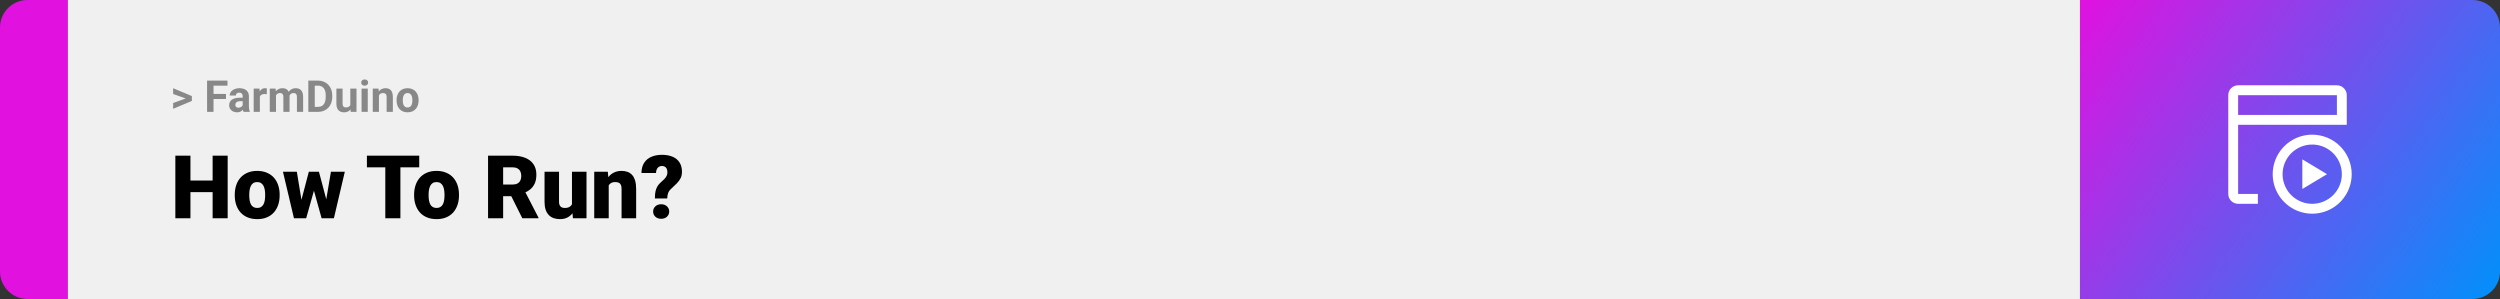 <svg width="1363" height="163" viewBox="0 0 1363 163" fill="none" xmlns="http://www.w3.org/2000/svg">
<rect x="0" y="0" width="1363" height="163" fill="#333333" stroke="none"/>
<path d="M0 15C0 6.716 6.716 0 15 0H37V163H15C6.716 163 0 156.284 0 148V15Z" fill="#E111E0"/>
<rect width="1097" height="163" transform="translate(37)" fill="#F0F0F0"/>
<path d="M101.906 53.922L94.394 51.238V48.086L104.602 52.375V54.637L101.906 53.922ZM94.394 56.172L101.918 53.43L104.602 52.785V55.035L94.394 59.324V56.172ZM116.414 43.938V61H112.898V43.938H116.414ZM123.211 51.227V53.969H115.453V51.227H123.211ZM124.031 43.938V46.691H115.453V43.938H124.031ZM132.305 58.141V52.492C132.305 52.086 132.238 51.738 132.105 51.449C131.973 51.152 131.766 50.922 131.484 50.758C131.211 50.594 130.855 50.512 130.418 50.512C130.043 50.512 129.719 50.578 129.445 50.711C129.172 50.836 128.961 51.02 128.812 51.262C128.664 51.496 128.59 51.773 128.59 52.094H125.215C125.215 51.555 125.34 51.043 125.59 50.559C125.84 50.074 126.203 49.648 126.68 49.281C127.156 48.906 127.723 48.613 128.379 48.402C129.043 48.191 129.785 48.086 130.605 48.086C131.59 48.086 132.465 48.25 133.23 48.578C133.996 48.906 134.598 49.398 135.035 50.055C135.48 50.711 135.703 51.531 135.703 52.516V57.941C135.703 58.637 135.746 59.207 135.832 59.652C135.918 60.09 136.043 60.473 136.207 60.801V61H132.797C132.633 60.656 132.508 60.227 132.422 59.711C132.344 59.188 132.305 58.664 132.305 58.141ZM132.75 53.277L132.773 55.188H130.887C130.441 55.188 130.055 55.238 129.727 55.34C129.398 55.441 129.129 55.586 128.918 55.773C128.707 55.953 128.551 56.164 128.449 56.406C128.355 56.648 128.309 56.914 128.309 57.203C128.309 57.492 128.375 57.754 128.508 57.988C128.641 58.215 128.832 58.395 129.082 58.527C129.332 58.652 129.625 58.715 129.961 58.715C130.469 58.715 130.91 58.613 131.285 58.41C131.66 58.207 131.949 57.957 132.152 57.66C132.363 57.363 132.473 57.082 132.48 56.816L133.371 58.246C133.246 58.566 133.074 58.898 132.855 59.242C132.645 59.586 132.375 59.91 132.047 60.215C131.719 60.512 131.324 60.758 130.863 60.953C130.402 61.141 129.855 61.234 129.223 61.234C128.418 61.234 127.688 61.074 127.031 60.754C126.383 60.426 125.867 59.977 125.484 59.406C125.109 58.828 124.922 58.172 124.922 57.438C124.922 56.773 125.047 56.184 125.297 55.668C125.547 55.152 125.914 54.719 126.398 54.367C126.891 54.008 127.504 53.738 128.238 53.559C128.973 53.371 129.824 53.277 130.793 53.277H132.75ZM141.68 51.086V61H138.305V48.32H141.48L141.68 51.086ZM145.5 48.238L145.441 51.367C145.277 51.344 145.078 51.324 144.844 51.309C144.617 51.285 144.41 51.273 144.223 51.273C143.746 51.273 143.332 51.336 142.98 51.461C142.637 51.578 142.348 51.754 142.113 51.988C141.887 52.223 141.715 52.508 141.598 52.844C141.488 53.18 141.426 53.562 141.41 53.992L140.73 53.781C140.73 52.961 140.812 52.207 140.977 51.52C141.141 50.824 141.379 50.219 141.691 49.703C142.012 49.188 142.402 48.789 142.863 48.508C143.324 48.227 143.852 48.086 144.445 48.086C144.633 48.086 144.824 48.102 145.02 48.133C145.215 48.156 145.375 48.191 145.5 48.238ZM150.469 50.945V61H147.082V48.32H150.258L150.469 50.945ZM150 54.215H149.062C149.062 53.332 149.168 52.52 149.379 51.777C149.598 51.027 149.914 50.379 150.328 49.832C150.75 49.277 151.27 48.848 151.887 48.543C152.504 48.238 153.219 48.086 154.031 48.086C154.594 48.086 155.109 48.172 155.578 48.344C156.047 48.508 156.449 48.77 156.785 49.129C157.129 49.48 157.395 49.941 157.582 50.512C157.77 51.074 157.863 51.75 157.863 52.539V61H154.488V52.914C154.488 52.336 154.41 51.891 154.254 51.578C154.098 51.266 153.875 51.047 153.586 50.922C153.305 50.797 152.965 50.734 152.566 50.734C152.129 50.734 151.746 50.824 151.418 51.004C151.098 51.184 150.832 51.434 150.621 51.754C150.41 52.066 150.254 52.434 150.152 52.855C150.051 53.277 150 53.73 150 54.215ZM157.547 53.828L156.34 53.98C156.34 53.152 156.441 52.383 156.645 51.672C156.855 50.961 157.164 50.336 157.57 49.797C157.984 49.258 158.496 48.84 159.105 48.543C159.715 48.238 160.418 48.086 161.215 48.086C161.824 48.086 162.379 48.176 162.879 48.355C163.379 48.527 163.805 48.805 164.156 49.188C164.516 49.562 164.789 50.055 164.977 50.664C165.172 51.273 165.27 52.02 165.27 52.902V61H161.883V52.902C161.883 52.316 161.805 51.871 161.648 51.566C161.5 51.254 161.281 51.039 160.992 50.922C160.711 50.797 160.375 50.734 159.984 50.734C159.578 50.734 159.223 50.816 158.918 50.98C158.613 51.137 158.359 51.355 158.156 51.637C157.953 51.918 157.801 52.246 157.699 52.621C157.598 52.988 157.547 53.391 157.547 53.828ZM173.332 61H169.617L169.641 58.258H173.332C174.254 58.258 175.031 58.051 175.664 57.637C176.297 57.215 176.773 56.602 177.094 55.797C177.422 54.992 177.586 54.02 177.586 52.879V52.047C177.586 51.172 177.492 50.402 177.305 49.738C177.125 49.074 176.855 48.516 176.496 48.062C176.137 47.609 175.695 47.27 175.172 47.043C174.648 46.809 174.047 46.691 173.367 46.691H169.547V43.938H173.367C174.508 43.938 175.551 44.133 176.496 44.523C177.449 44.906 178.273 45.457 178.969 46.176C179.664 46.895 180.199 47.754 180.574 48.754C180.957 49.746 181.148 50.852 181.148 52.07V52.879C181.148 54.09 180.957 55.195 180.574 56.195C180.199 57.195 179.664 58.055 178.969 58.773C178.281 59.484 177.457 60.035 176.496 60.426C175.543 60.809 174.488 61 173.332 61ZM171.609 43.938V61H168.094V43.938H171.609ZM190.992 57.965V48.32H194.367V61H191.191L190.992 57.965ZM191.367 55.363L192.363 55.34C192.363 56.184 192.266 56.969 192.07 57.695C191.875 58.414 191.582 59.039 191.191 59.57C190.801 60.094 190.309 60.504 189.715 60.801C189.121 61.09 188.422 61.234 187.617 61.234C187 61.234 186.43 61.148 185.906 60.977C185.391 60.797 184.945 60.52 184.57 60.145C184.203 59.762 183.914 59.273 183.703 58.68C183.5 58.078 183.398 57.355 183.398 56.512V48.32H186.773V56.535C186.773 56.91 186.816 57.227 186.902 57.484C186.996 57.742 187.125 57.953 187.289 58.117C187.453 58.281 187.645 58.398 187.863 58.469C188.09 58.539 188.34 58.574 188.613 58.574C189.309 58.574 189.855 58.434 190.254 58.152C190.66 57.871 190.945 57.488 191.109 57.004C191.281 56.512 191.367 55.965 191.367 55.363ZM200.508 48.32V61H197.121V48.32H200.508ZM196.91 45.016C196.91 44.523 197.082 44.117 197.426 43.797C197.77 43.477 198.23 43.316 198.809 43.316C199.379 43.316 199.836 43.477 200.18 43.797C200.531 44.117 200.707 44.523 200.707 45.016C200.707 45.508 200.531 45.914 200.18 46.234C199.836 46.555 199.379 46.715 198.809 46.715C198.23 46.715 197.77 46.555 197.426 46.234C197.082 45.914 196.91 45.508 196.91 45.016ZM206.602 51.027V61H203.227V48.32H206.391L206.602 51.027ZM206.109 54.215H205.195C205.195 53.277 205.316 52.434 205.559 51.684C205.801 50.926 206.141 50.281 206.578 49.75C207.016 49.211 207.535 48.801 208.137 48.52C208.746 48.23 209.426 48.086 210.176 48.086C210.77 48.086 211.312 48.172 211.805 48.344C212.297 48.516 212.719 48.789 213.07 49.164C213.43 49.539 213.703 50.035 213.891 50.652C214.086 51.27 214.184 52.023 214.184 52.914V61H210.785V52.902C210.785 52.34 210.707 51.902 210.551 51.59C210.395 51.277 210.164 51.059 209.859 50.934C209.562 50.801 209.195 50.734 208.758 50.734C208.305 50.734 207.91 50.824 207.574 51.004C207.246 51.184 206.973 51.434 206.754 51.754C206.543 52.066 206.383 52.434 206.273 52.855C206.164 53.277 206.109 53.73 206.109 54.215ZM216.211 54.789V54.543C216.211 53.613 216.344 52.758 216.609 51.977C216.875 51.188 217.262 50.504 217.77 49.926C218.277 49.348 218.902 48.898 219.645 48.578C220.387 48.25 221.238 48.086 222.199 48.086C223.16 48.086 224.016 48.25 224.766 48.578C225.516 48.898 226.145 49.348 226.652 49.926C227.168 50.504 227.559 51.188 227.824 51.977C228.09 52.758 228.223 53.613 228.223 54.543V54.789C228.223 55.711 228.09 56.566 227.824 57.355C227.559 58.137 227.168 58.82 226.652 59.406C226.145 59.984 225.52 60.434 224.777 60.754C224.035 61.074 223.184 61.234 222.223 61.234C221.262 61.234 220.406 61.074 219.656 60.754C218.914 60.434 218.285 59.984 217.77 59.406C217.262 58.82 216.875 58.137 216.609 57.355C216.344 56.566 216.211 55.711 216.211 54.789ZM219.586 54.543V54.789C219.586 55.32 219.633 55.816 219.727 56.277C219.82 56.738 219.969 57.145 220.172 57.496C220.383 57.84 220.656 58.109 220.992 58.305C221.328 58.5 221.738 58.598 222.223 58.598C222.691 58.598 223.094 58.5 223.43 58.305C223.766 58.109 224.035 57.84 224.238 57.496C224.441 57.145 224.59 56.738 224.684 56.277C224.785 55.816 224.836 55.32 224.836 54.789V54.543C224.836 54.027 224.785 53.543 224.684 53.09C224.59 52.629 224.438 52.223 224.227 51.871C224.023 51.512 223.754 51.23 223.418 51.027C223.082 50.824 222.676 50.723 222.199 50.723C221.723 50.723 221.316 50.824 220.98 51.027C220.652 51.23 220.383 51.512 220.172 51.871C219.969 52.223 219.82 52.629 219.727 53.09C219.633 53.543 219.586 54.027 219.586 54.543Z" fill="#888888"/>
<path d="M118.594 98.422V104.75H101.086V98.422H118.594ZM103.828 84.875V119H95.602V84.875H103.828ZM124.125 84.875V119H115.922V84.875H124.125ZM127.992 106.578V106.086C127.992 104.227 128.258 102.516 128.789 100.953C129.32 99.375 130.102 98.008 131.133 96.852C132.164 95.695 133.438 94.797 134.953 94.156C136.469 93.5 138.219 93.172 140.203 93.172C142.203 93.172 143.961 93.5 145.477 94.156C147.008 94.797 148.289 95.695 149.32 96.852C150.352 98.008 151.133 99.375 151.664 100.953C152.195 102.516 152.461 104.227 152.461 106.086V106.578C152.461 108.422 152.195 110.133 151.664 111.711C151.133 113.273 150.352 114.641 149.32 115.812C148.289 116.969 147.016 117.867 145.5 118.508C143.984 119.148 142.234 119.469 140.25 119.469C138.266 119.469 136.508 119.148 134.977 118.508C133.445 117.867 132.164 116.969 131.133 115.812C130.102 114.641 129.32 113.273 128.789 111.711C128.258 110.133 127.992 108.422 127.992 106.578ZM135.891 106.086V106.578C135.891 107.531 135.961 108.422 136.102 109.25C136.242 110.078 136.477 110.805 136.805 111.43C137.133 112.039 137.578 112.516 138.141 112.859C138.703 113.203 139.406 113.375 140.25 113.375C141.078 113.375 141.766 113.203 142.312 112.859C142.875 112.516 143.32 112.039 143.648 111.43C143.977 110.805 144.211 110.078 144.352 109.25C144.492 108.422 144.562 107.531 144.562 106.578V106.086C144.562 105.164 144.492 104.297 144.352 103.484C144.211 102.656 143.977 101.93 143.648 101.305C143.32 100.664 142.875 100.164 142.312 99.805C141.75 99.445 141.047 99.266 140.203 99.266C139.375 99.266 138.68 99.445 138.117 99.805C137.57 100.164 137.133 100.664 136.805 101.305C136.477 101.93 136.242 102.656 136.102 103.484C135.961 104.297 135.891 105.164 135.891 106.086ZM163.688 111.453L168.375 93.641H173.32L171.562 102.57L166.922 119H162.961L163.688 111.453ZM161.836 93.641L164.742 111.312L165.07 119H160.266L154.266 93.641H161.836ZM177.492 110.938L180.422 93.641H187.992L182.039 119H177.234L177.492 110.938ZM173.883 93.641L178.617 111.406L179.344 119H175.336L170.789 102.617L169.102 93.641H173.883ZM218.297 84.875V119H210.07V84.875H218.297ZM228.562 84.875V91.227H200.039V84.875H228.562ZM225.773 106.578V106.086C225.773 104.227 226.039 102.516 226.57 100.953C227.102 99.375 227.883 98.008 228.914 96.852C229.945 95.695 231.219 94.797 232.734 94.156C234.25 93.5 236 93.172 237.984 93.172C239.984 93.172 241.742 93.5 243.258 94.156C244.789 94.797 246.07 95.695 247.102 96.852C248.133 98.008 248.914 99.375 249.445 100.953C249.977 102.516 250.242 104.227 250.242 106.086V106.578C250.242 108.422 249.977 110.133 249.445 111.711C248.914 113.273 248.133 114.641 247.102 115.812C246.07 116.969 244.797 117.867 243.281 118.508C241.766 119.148 240.016 119.469 238.031 119.469C236.047 119.469 234.289 119.148 232.758 118.508C231.227 117.867 229.945 116.969 228.914 115.812C227.883 114.641 227.102 113.273 226.57 111.711C226.039 110.133 225.773 108.422 225.773 106.578ZM233.672 106.086V106.578C233.672 107.531 233.742 108.422 233.883 109.25C234.023 110.078 234.258 110.805 234.586 111.43C234.914 112.039 235.359 112.516 235.922 112.859C236.484 113.203 237.188 113.375 238.031 113.375C238.859 113.375 239.547 113.203 240.094 112.859C240.656 112.516 241.102 112.039 241.43 111.43C241.758 110.805 241.992 110.078 242.133 109.25C242.273 108.422 242.344 107.531 242.344 106.578V106.086C242.344 105.164 242.273 104.297 242.133 103.484C241.992 102.656 241.758 101.93 241.43 101.305C241.102 100.664 240.656 100.164 240.094 99.805C239.531 99.445 238.828 99.266 237.984 99.266C237.156 99.266 236.461 99.445 235.898 99.805C235.352 100.164 234.914 100.664 234.586 101.305C234.258 101.93 234.023 102.656 233.883 103.484C233.742 104.297 233.672 105.164 233.672 106.086ZM266.086 84.875H279.516C282.141 84.875 284.422 85.266 286.359 86.047C288.297 86.828 289.789 87.984 290.836 89.516C291.898 91.047 292.43 92.938 292.43 95.188C292.43 97.141 292.125 98.773 291.516 100.086C290.906 101.398 290.055 102.484 288.961 103.344C287.883 104.188 286.625 104.883 285.188 105.43L282.492 106.953H271.219L271.172 100.602H279.516C280.562 100.602 281.43 100.414 282.117 100.039C282.805 99.664 283.32 99.133 283.664 98.445C284.023 97.742 284.203 96.906 284.203 95.938C284.203 94.953 284.023 94.109 283.664 93.406C283.305 92.703 282.773 92.164 282.07 91.789C281.383 91.414 280.531 91.227 279.516 91.227H274.312V119H266.086V84.875ZM284.766 119L277.219 103.906L285.938 103.859L293.578 118.648V119H284.766ZM311.836 112.836V93.641H319.758V119H312.352L311.836 112.836ZM312.586 107.68L314.648 107.633C314.648 109.336 314.445 110.914 314.039 112.367C313.633 113.805 313.031 115.055 312.234 116.117C311.453 117.18 310.484 118.008 309.328 118.602C308.188 119.18 306.867 119.469 305.367 119.469C304.117 119.469 302.969 119.297 301.922 118.953C300.891 118.594 300 118.039 299.25 117.289C298.5 116.523 297.914 115.547 297.492 114.359C297.086 113.156 296.883 111.719 296.883 110.047V93.641H304.781V110.094C304.781 110.656 304.852 111.141 304.992 111.547C305.133 111.953 305.336 112.297 305.602 112.578C305.867 112.844 306.195 113.047 306.586 113.188C306.992 113.312 307.453 113.375 307.969 113.375C309.156 113.375 310.086 113.125 310.758 112.625C311.43 112.125 311.898 111.445 312.164 110.586C312.445 109.727 312.586 108.758 312.586 107.68ZM331.875 99.055V119H323.977V93.641H331.383L331.875 99.055ZM330.938 105.453L329.086 105.5C329.086 103.562 329.32 101.836 329.789 100.32C330.258 98.789 330.922 97.492 331.781 96.43C332.641 95.367 333.664 94.562 334.852 94.016C336.055 93.453 337.391 93.172 338.859 93.172C340.031 93.172 341.102 93.344 342.07 93.688C343.055 94.031 343.898 94.586 344.602 95.352C345.32 96.117 345.867 97.133 346.242 98.398C346.633 99.648 346.828 101.195 346.828 103.039V119H338.883V103.016C338.883 102 338.742 101.227 338.461 100.695C338.18 100.148 337.773 99.773 337.242 99.57C336.711 99.367 336.062 99.266 335.297 99.266C334.484 99.266 333.797 99.422 333.234 99.734C332.672 100.047 332.219 100.484 331.875 101.047C331.547 101.594 331.305 102.242 331.148 102.992C331.008 103.742 330.938 104.562 330.938 105.453ZM363.773 108.195H357.047C357.047 106.82 357.141 105.609 357.328 104.562C357.531 103.5 357.875 102.547 358.359 101.703C358.844 100.859 359.5 100.078 360.328 99.359C361.062 98.75 361.695 98.164 362.227 97.602C362.758 97.039 363.164 96.469 363.445 95.891C363.727 95.312 363.867 94.695 363.867 94.039C363.867 93.227 363.75 92.562 363.516 92.047C363.297 91.531 362.961 91.148 362.508 90.898C362.07 90.633 361.516 90.5 360.844 90.5C360.297 90.5 359.781 90.633 359.297 90.898C358.828 91.164 358.445 91.578 358.148 92.141C357.852 92.688 357.688 93.414 357.656 94.32H349.711C349.758 91.992 350.273 90.102 351.258 88.648C352.258 87.18 353.586 86.109 355.242 85.438C356.914 84.75 358.781 84.406 360.844 84.406C363.125 84.406 365.086 84.758 366.727 85.461C368.367 86.164 369.625 87.211 370.5 88.602C371.375 89.977 371.812 91.672 371.812 93.688C371.812 95.031 371.555 96.203 371.039 97.203C370.539 98.188 369.859 99.109 369 99.969C368.156 100.812 367.211 101.719 366.164 102.688C365.258 103.484 364.641 104.297 364.312 105.125C363.984 105.938 363.805 106.961 363.773 108.195ZM356.086 115.32C356.086 114.195 356.492 113.258 357.305 112.508C358.117 111.742 359.172 111.359 360.469 111.359C361.766 111.359 362.82 111.742 363.633 112.508C364.445 113.258 364.852 114.195 364.852 115.32C364.852 116.445 364.445 117.391 363.633 118.156C362.82 118.906 361.766 119.281 360.469 119.281C359.172 119.281 358.117 118.906 357.305 118.156C356.492 117.391 356.086 116.445 356.086 115.32Z" fill="black"/>
<path d="M1134 0H1348C1356.28 0 1363 6.716 1363 15V148C1363 156.284 1356.28 163 1348 163H1134V0Z" fill="url(#paint0_linear_401_345)"/>
<path d="M1260.62 78.808C1263.81 78.808 1266.93 79.755 1269.59 81.53C1272.25 83.305 1274.32 85.828 1275.54 88.78C1276.76 91.731 1277.08 94.98 1276.46 98.113C1275.84 101.247 1274.3 104.125 1272.04 106.384C1269.78 108.643 1266.9 110.182 1263.77 110.805C1260.63 111.428 1257.39 111.108 1254.43 109.886C1251.48 108.663 1248.96 106.593 1247.18 103.936C1245.41 101.28 1244.46 98.156 1244.46 94.962C1244.46 90.677 1246.16 86.569 1249.19 83.539C1252.22 80.51 1256.33 78.808 1260.62 78.808V78.808ZM1260.62 73.423C1256.36 73.423 1252.19 74.686 1248.65 77.053C1245.11 79.42 1242.35 82.784 1240.72 86.719C1239.09 90.655 1238.66 94.986 1239.49 99.164C1240.32 103.342 1242.37 107.179 1245.39 110.192C1248.4 113.204 1252.24 115.255 1256.41 116.086C1260.59 116.917 1264.92 116.491 1268.86 114.861C1272.79 113.23 1276.16 110.47 1278.52 106.928C1280.89 103.386 1282.15 99.222 1282.15 94.962C1282.15 89.249 1279.88 83.771 1275.85 79.732C1271.81 75.692 1266.33 73.423 1260.62 73.423Z" fill="white"/>
<path d="M1274.08 46.5H1220.23C1218.8 46.5 1217.43 47.067 1216.42 48.077C1215.41 49.087 1214.85 50.456 1214.85 51.885V105.731C1214.85 107.159 1215.41 108.528 1216.42 109.538C1217.43 110.548 1218.8 111.115 1220.23 111.115H1231V105.731H1220.23V68.038H1279.46V51.885C1279.46 50.456 1278.89 49.087 1277.88 48.077C1276.87 47.067 1275.5 46.5 1274.08 46.5V46.5ZM1220.23 62.654V51.885H1274.08V62.654H1220.23Z" fill="white"/>
<path d="M1255.23 86.885V103.039L1268.69 94.962L1255.23 86.885Z" fill="white"/>
<defs>
<linearGradient id="paint0_linear_401_345" x1="1134" y1="0" x2="1363" y2="163" gradientUnits="userSpaceOnUse">
<stop stop-color="#E111E0"/>
<stop offset="1" stop-color="#0091FB"/>
</linearGradient>
</defs>
</svg>
